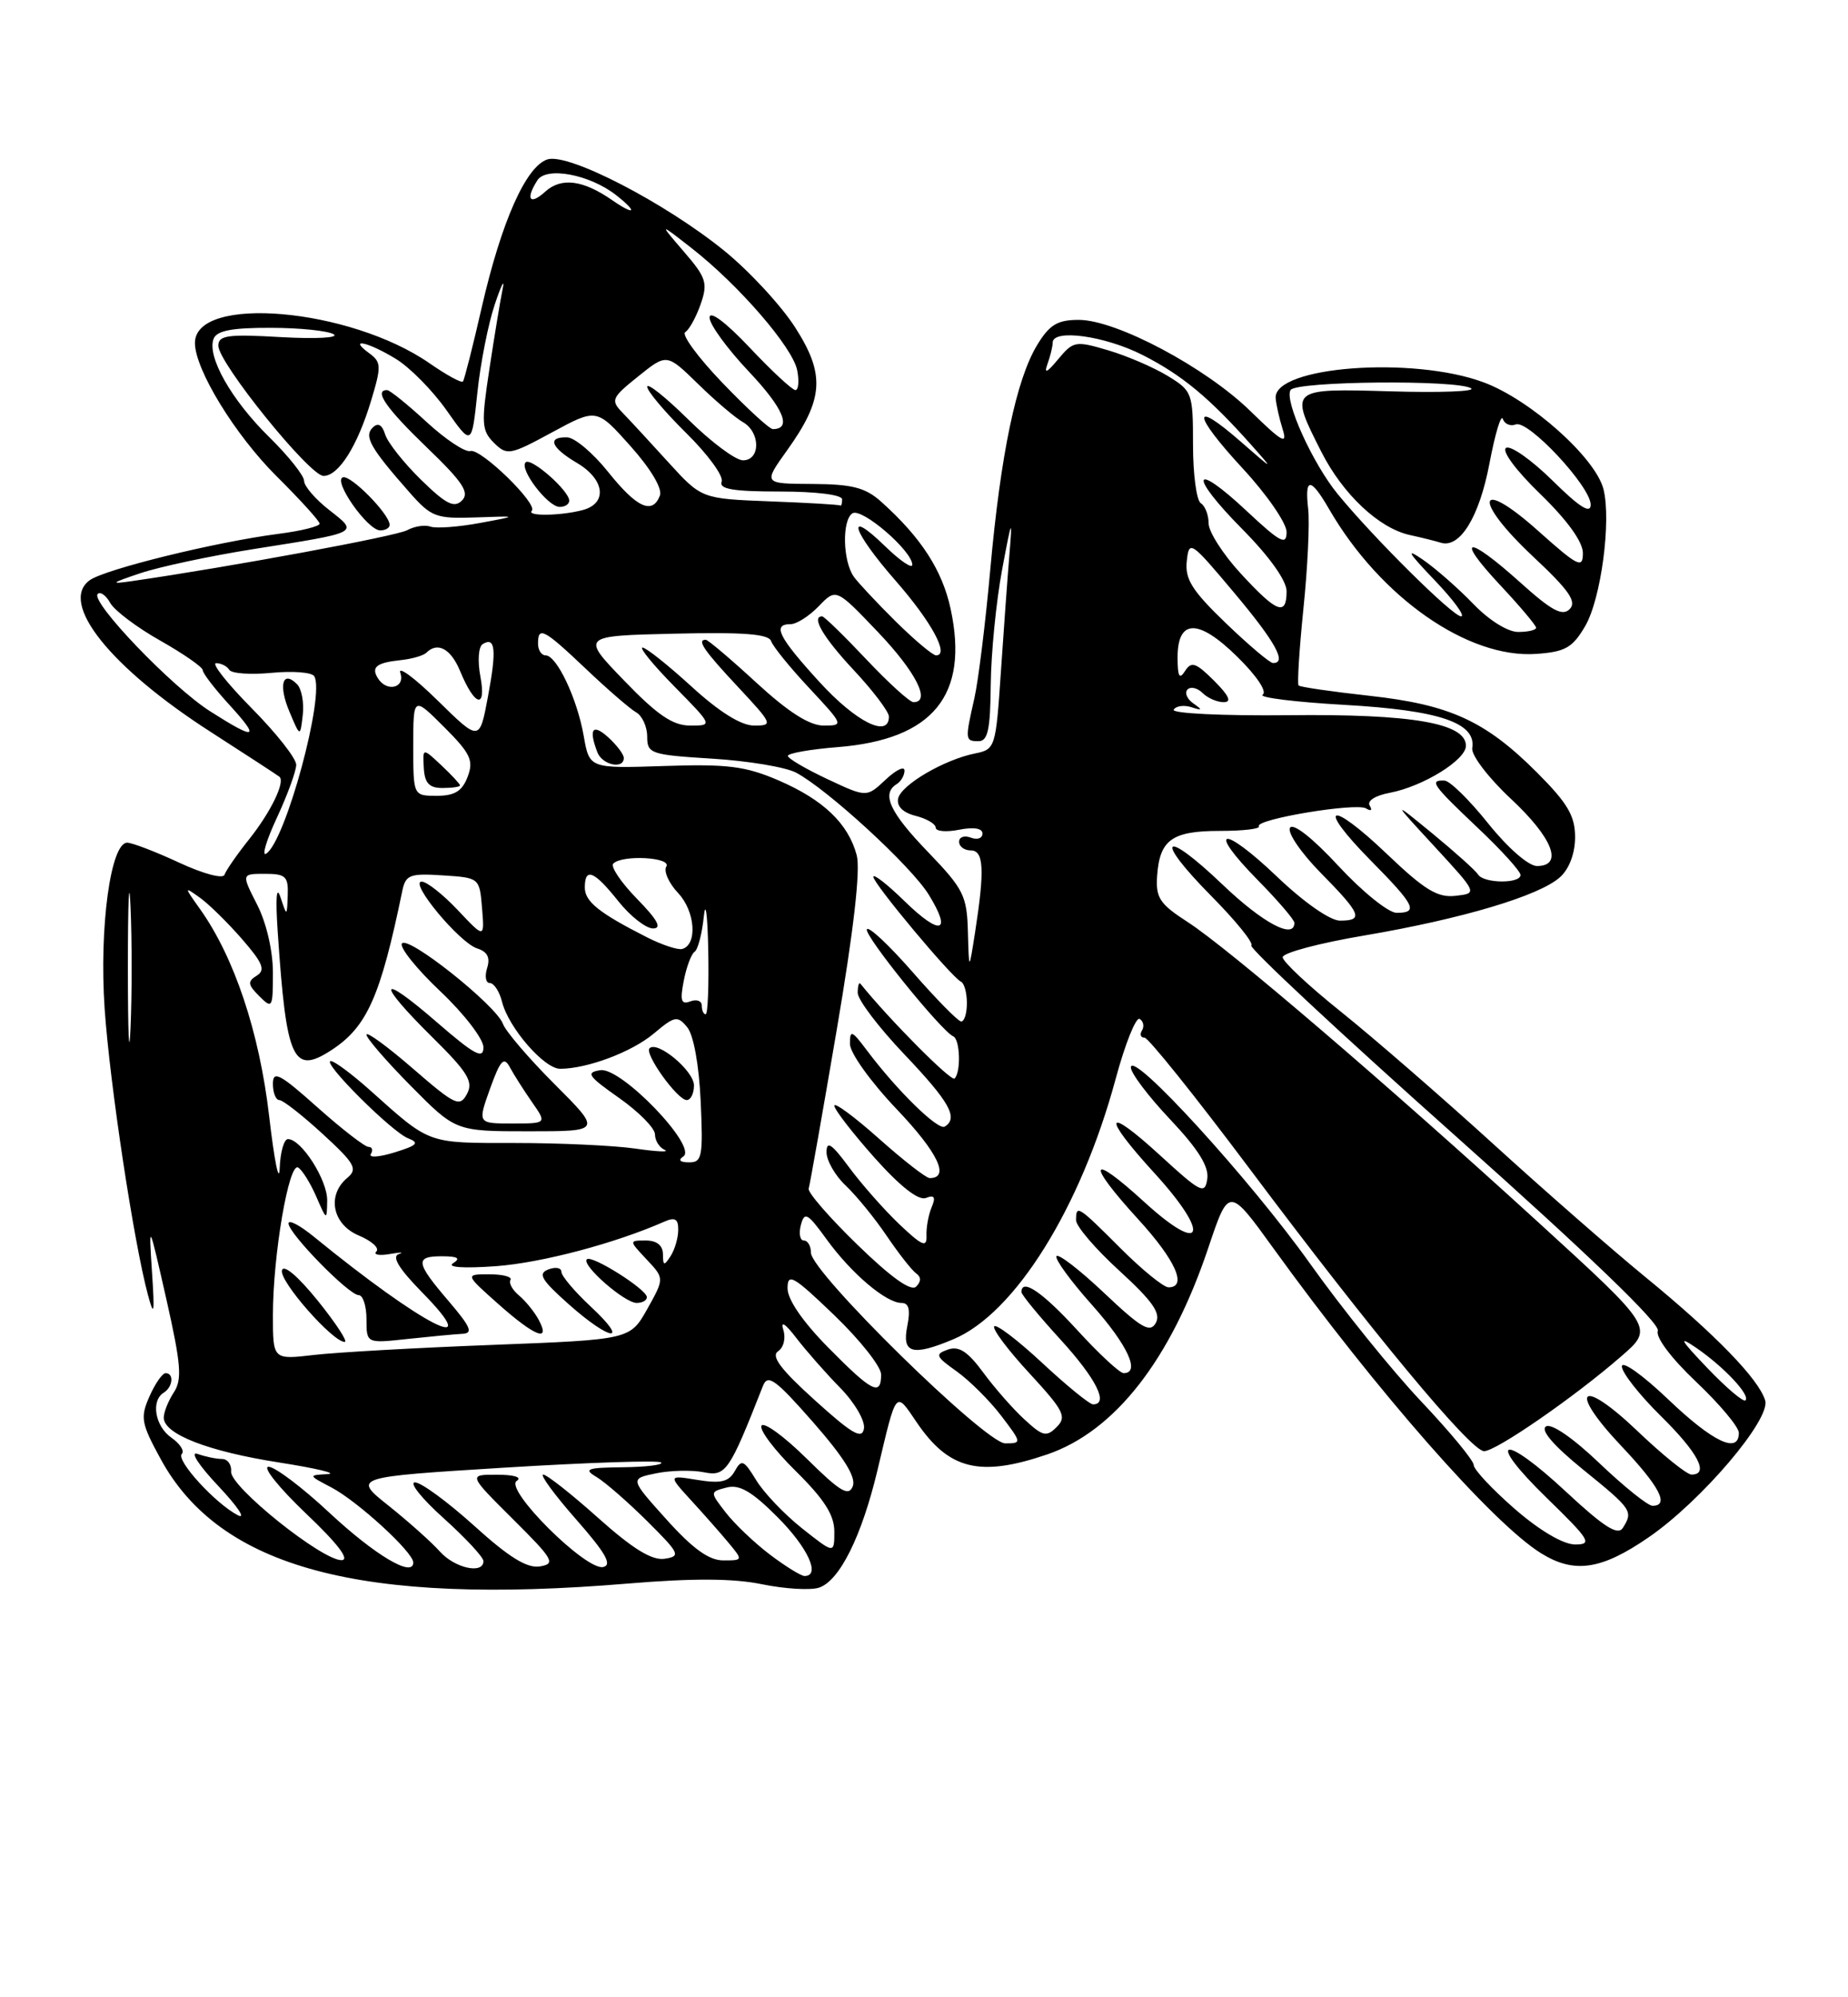 <?xml version="1.0" encoding="UTF-8" standalone="no"?>
<!DOCTYPE svg PUBLIC "-//W3C//DTD SVG 1.1//EN" "http://www.w3.org/Graphics/SVG/1.1/DTD/svg11.dtd" >
<svg xmlns="http://www.w3.org/2000/svg" xmlns:xlink="http://www.w3.org/1999/xlink" version="1.1" viewBox="0 0 237 256">
 <g >
 <path fill="currentColor"
d=" M 80.50 202.97 C 88.90 202.27 94.07 202.30 97.74 203.06 C 100.63 203.65 103.90 203.85 105.01 203.50 C 107.66 202.66 110.52 196.91 112.55 188.37 C 115.01 178.00 114.81 178.25 117.56 182.30 C 121.69 188.38 125.66 189.36 134.29 186.42 C 142.99 183.45 150.15 174.28 154.97 159.91 C 157.60 152.09 157.60 152.09 163.37 160.08 C 176.58 178.35 191.44 195.26 197.66 199.10 C 201.91 201.73 205.39 201.21 211.45 197.03 C 218.19 192.40 227.10 181.93 226.38 179.50 C 225.56 176.76 219.95 170.99 211.00 163.67 C 206.88 160.30 198.10 152.63 191.50 146.62 C 184.90 140.62 176.12 133.00 172.00 129.70 C 167.88 126.41 164.50 123.25 164.50 122.69 C 164.50 122.13 169.22 120.87 175.00 119.90 C 187.48 117.78 197.44 114.82 200.08 112.42 C 201.25 111.36 202.00 109.37 202.00 107.30 C 202.00 104.57 201.04 102.95 197.14 99.04 C 190.49 92.39 185.96 90.32 175.62 89.18 C 170.82 88.65 166.73 88.06 166.54 87.86 C 166.35 87.66 166.63 83.22 167.16 78.00 C 167.70 72.78 167.97 67.04 167.77 65.25 C 167.30 61.14 168.07 61.14 170.45 65.25 C 177.00 76.57 188.29 84.45 197.05 83.81 C 200.75 83.55 201.68 83.01 203.30 80.24 C 205.33 76.75 206.66 66.77 205.64 62.70 C 204.63 58.69 196.31 51.26 190.31 49.02 C 181.22 45.61 163.32 46.96 163.60 51.03 C 163.66 51.84 164.06 53.62 164.49 55.00 C 165.15 57.07 164.45 56.68 160.39 52.72 C 154.65 47.10 143.17 41.00 138.35 41.00 C 135.62 41.00 134.60 41.61 133.02 44.21 C 130.33 48.63 128.33 58.21 127.00 73.00 C 126.38 79.88 125.46 87.30 124.96 89.50 C 123.75 94.83 123.76 95.00 125.50 95.00 C 126.69 95.00 127.01 93.50 127.06 87.75 C 127.10 83.76 127.75 77.12 128.52 73.00 C 129.74 66.45 129.86 66.20 129.46 71.00 C 129.21 74.03 128.71 80.90 128.35 86.27 C 127.71 95.77 127.63 96.05 125.10 96.56 C 121.10 97.35 115.54 100.61 115.18 102.36 C 114.98 103.35 115.82 104.17 117.43 104.57 C 118.85 104.93 120.00 105.61 120.00 106.08 C 120.00 106.56 121.35 106.68 123.00 106.35 C 124.87 105.98 126.00 106.16 126.00 106.84 C 126.00 107.45 125.33 107.68 124.50 107.36 C 123.67 107.05 123.00 107.28 123.00 107.89 C 123.00 108.50 123.67 109.00 124.50 109.00 C 126.17 109.00 126.30 111.45 125.05 119.50 C 124.27 124.50 124.27 124.50 124.13 119.44 C 124.01 114.80 123.58 113.95 119.00 109.19 C 114.10 104.11 113.00 101.73 115.00 100.50 C 115.55 100.16 116.00 99.38 116.00 98.77 C 116.00 98.15 114.91 98.68 113.57 99.94 C 111.14 102.22 111.14 102.22 106.11 99.86 C 103.34 98.56 101.06 97.22 101.04 96.89 C 101.02 96.55 103.90 96.04 107.44 95.76 C 119.66 94.78 124.29 89.12 121.92 78.07 C 120.85 73.09 118.13 68.89 113.00 64.30 C 110.98 62.49 109.28 62.06 104.19 62.03 C 97.88 62.00 97.88 62.00 100.92 57.75 C 105.65 51.15 105.86 48.01 101.96 41.94 C 100.16 39.14 96.07 34.72 92.86 32.12 C 85.23 25.95 72.89 19.58 70.21 20.43 C 67.46 21.31 64.31 28.39 61.79 39.36 C 60.64 44.39 59.55 48.68 59.37 48.90 C 59.18 49.12 57.26 48.07 55.10 46.57 C 44.86 39.47 25.00 37.75 25.00 43.96 C 25.00 47.35 30.14 55.74 35.46 61.03 C 38.49 64.04 40.98 66.78 40.99 67.12 C 40.99 67.46 38.64 68.05 35.75 68.42 C 27.69 69.46 13.43 72.96 11.49 74.38 C 7.54 77.27 14.13 85.53 27.00 93.80 C 31.68 96.81 35.65 99.40 35.84 99.56 C 36.60 100.21 34.75 104.03 32.03 107.47 C 30.43 109.47 28.98 111.56 28.79 112.12 C 28.61 112.68 26.06 112.00 22.98 110.57 C 19.97 109.17 16.97 108.02 16.32 108.01 C 14.19 107.99 12.71 118.86 13.42 129.30 C 14.09 139.00 17.16 159.25 18.98 166.00 C 19.76 168.90 19.85 168.38 19.49 163.00 C 19.07 156.55 19.08 156.58 21.33 166.50 C 23.22 174.87 23.38 176.82 22.29 178.47 C 21.58 179.56 21.00 181.01 21.00 181.70 C 21.00 183.82 26.69 186.03 35.79 187.45 C 40.58 188.20 43.38 188.87 42.00 188.94 C 39.51 189.08 39.52 189.09 42.50 190.65 C 45.88 192.43 53.00 198.95 53.00 200.27 C 53.00 202.26 48.09 199.34 42.21 193.86 C 38.76 190.64 35.26 188.00 34.44 188.00 C 33.62 188.00 35.77 190.68 39.22 193.97 C 43.30 197.84 44.91 199.94 43.81 199.97 C 41.32 200.02 29.48 190.54 29.64 188.62 C 29.72 187.73 29.19 187.00 28.47 187.00 C 27.75 187.00 26.34 186.71 25.33 186.35 C 24.31 186.00 25.50 187.82 28.00 190.47 C 30.48 193.10 31.60 194.77 30.50 194.21 C 27.62 192.72 22.52 187.14 23.32 186.35 C 23.69 185.98 23.09 185.05 21.99 184.28 C 19.88 182.81 19.32 179.54 21.00 178.50 C 22.17 177.78 22.34 176.00 21.24 176.00 C 20.83 176.00 19.89 177.34 19.17 178.98 C 17.97 181.68 18.10 182.42 20.59 186.98 C 28.21 200.99 46.29 205.82 80.50 202.97 Z  M 98.73 199.25 C 96.74 197.74 94.19 195.31 93.07 193.86 C 91.03 191.22 91.03 191.22 93.19 190.66 C 94.83 190.23 96.42 191.16 99.68 194.42 C 103.60 198.33 105.29 202.00 103.18 202.00 C 102.73 202.00 100.73 200.76 98.73 199.25 Z  M 56.40 198.85 C 55.36 197.68 52.41 195.05 49.86 193.01 C 45.22 189.32 45.22 189.32 64.73 188.11 C 75.46 187.45 84.49 187.15 84.79 187.45 C 85.09 187.75 82.90 188.03 79.92 188.06 C 75.26 188.11 74.78 188.29 76.50 189.31 C 77.59 189.96 80.52 192.51 83.00 194.97 C 87.18 199.13 87.34 199.47 85.24 199.79 C 83.63 200.04 81.19 198.55 76.74 194.58 C 73.31 191.51 70.13 189.01 69.67 189.00 C 69.21 189.00 71.11 191.59 73.89 194.75 C 77.68 199.06 78.55 200.59 77.35 200.85 C 75.14 201.33 64.62 190.86 66.27 189.81 C 66.99 189.35 65.96 189.02 63.77 189.02 C 60.04 189.00 60.04 189.00 65.77 194.70 C 70.99 199.89 71.30 200.43 69.24 200.77 C 67.60 201.04 65.28 199.61 60.82 195.57 C 57.43 192.51 54.01 190.00 53.22 190.00 C 52.43 190.00 54.08 192.07 56.89 194.59 C 59.70 197.12 62.00 199.59 62.00 200.09 C 62.00 201.81 58.31 201.00 56.40 198.85 Z  M 85.48 194.76 C 80.77 189.53 80.77 189.53 84.13 188.84 C 85.99 188.46 88.74 188.40 90.25 188.70 C 93.09 189.27 93.53 188.62 97.84 177.65 C 98.46 176.07 99.42 176.76 104.29 182.30 C 108.23 186.80 109.81 189.33 109.37 190.49 C 108.84 191.85 107.76 191.20 103.48 186.98 C 100.60 184.13 97.98 182.22 97.66 182.73 C 97.35 183.25 99.32 185.86 102.04 188.54 C 105.70 192.15 107.00 194.18 107.00 196.30 C 107.00 199.17 107.00 199.17 102.87 195.90 C 100.60 194.10 97.95 191.32 96.98 189.72 C 95.39 187.12 95.10 186.99 94.23 188.56 C 93.46 189.93 92.45 190.17 89.47 189.69 C 85.68 189.07 85.68 189.07 88.62 192.29 C 90.24 194.05 92.41 196.51 93.44 197.75 C 95.30 199.99 95.29 200.00 92.75 200.00 C 90.92 200.00 88.83 198.49 85.48 194.76 Z  M 194.25 193.39 C 191.36 190.87 189.00 188.35 189.00 187.78 C 189.00 187.20 185.96 183.53 182.25 179.61 C 178.54 175.69 172.14 167.76 168.03 161.99 C 160.35 151.19 145.08 134.48 145.03 136.81 C 145.01 137.53 147.29 140.54 150.08 143.49 C 153.66 147.28 155.06 149.52 154.83 151.09 C 154.53 153.14 154.02 152.89 148.75 148.06 C 141.64 141.55 141.24 142.92 148.08 150.39 C 155.32 158.32 154.35 161.00 146.75 154.06 C 139.67 147.59 139.23 148.91 146.00 156.31 C 150.78 161.54 152.31 165.00 149.86 165.00 C 149.23 165.00 146.46 162.75 143.71 160.00 C 138.22 154.51 138.00 154.37 138.00 156.40 C 138.00 157.17 140.50 160.09 143.56 162.88 C 147.83 166.79 148.91 168.33 148.23 169.56 C 147.49 170.88 146.39 170.25 141.62 165.74 C 138.48 162.77 135.72 160.64 135.49 161.01 C 135.26 161.38 137.31 164.19 140.04 167.25 C 144.62 172.39 146.29 176.00 144.10 176.00 C 143.61 176.00 140.94 173.53 138.17 170.50 C 133.72 165.63 131.00 163.77 131.00 165.61 C 131.00 165.95 133.25 168.68 136.00 171.69 C 140.58 176.70 142.24 180.00 140.18 180.00 C 139.73 180.00 136.79 177.60 133.64 174.67 C 130.49 171.74 127.72 169.64 127.50 170.01 C 127.27 170.38 129.31 173.09 132.05 176.05 C 136.43 180.80 136.84 181.59 135.52 182.90 C 134.21 184.22 133.73 184.10 131.39 181.94 C 129.92 180.60 127.54 177.88 126.09 175.91 C 124.11 173.22 122.97 172.48 121.56 172.98 C 119.87 173.57 119.99 173.86 122.70 175.78 C 124.35 176.96 126.92 179.52 128.40 181.46 C 131.05 184.94 131.06 185.00 128.92 185.00 C 126.38 185.00 104.00 163.06 104.00 160.56 C 104.00 159.70 103.59 159.00 103.09 159.00 C 102.60 159.00 102.42 158.10 102.71 157.01 C 103.17 155.26 103.57 155.48 106.01 158.85 C 109.17 163.21 113.63 167.00 115.61 167.00 C 116.57 167.00 116.78 167.86 116.35 170.00 C 115.65 173.48 117.02 173.86 122.28 171.65 C 130.17 168.34 138.62 154.79 143.08 138.28 C 144.30 133.76 145.69 130.31 146.16 130.60 C 146.64 130.90 146.77 131.56 146.46 132.07 C 146.14 132.58 146.28 133.00 146.78 133.00 C 147.27 133.00 153.31 140.54 160.22 149.75 C 175.93 170.72 188.62 186.00 190.33 186.00 C 191.87 186.00 201.90 179.08 207.91 173.85 C 212.12 170.21 212.12 170.21 197.31 156.69 C 177.91 138.99 157.55 121.56 152.33 118.19 C 148.71 115.85 148.20 115.08 148.40 112.23 C 148.73 107.63 150.32 106.50 156.45 106.50 C 159.40 106.50 161.65 106.24 161.45 105.91 C 160.89 105.02 173.93 102.84 175.20 103.62 C 175.83 104.01 176.03 103.86 175.66 103.26 C 175.29 102.65 176.37 101.96 178.26 101.61 C 182.50 100.80 188.00 97.41 188.00 95.59 C 188.00 92.69 181.09 91.49 165.24 91.67 C 156.77 91.76 150.23 91.44 150.52 90.96 C 150.82 90.48 151.84 90.34 152.78 90.64 C 154.21 91.10 154.25 91.01 153.03 90.15 C 152.22 89.58 151.89 88.78 152.30 88.37 C 152.70 87.97 153.57 88.17 154.22 88.82 C 154.87 89.47 156.09 90.00 156.93 90.00 C 158.00 90.00 157.63 89.18 155.70 87.25 C 153.37 84.93 152.79 84.73 151.98 86.00 C 151.26 87.14 151.03 86.74 151.02 84.36 C 150.99 79.31 153.65 79.24 158.66 84.16 C 161.17 86.62 162.54 88.67 161.93 89.04 C 161.36 89.40 166.11 89.99 172.49 90.35 C 184.62 91.04 189.35 92.65 188.81 95.89 C 188.66 96.78 190.89 99.70 193.77 102.39 C 199.15 107.41 200.54 111.00 197.11 111.00 C 196.03 111.00 193.37 108.68 190.86 105.55 C 188.46 102.55 185.94 100.07 185.25 100.05 C 183.25 99.97 183.69 100.59 189.50 106.09 C 192.53 108.95 195.00 111.67 195.00 112.15 C 195.00 113.29 190.27 113.24 189.56 112.09 C 189.25 111.59 186.63 109.24 183.75 106.87 C 178.50 102.57 178.50 102.57 184.00 108.53 C 189.50 114.50 189.50 114.50 186.67 114.82 C 184.37 115.09 182.70 114.07 177.87 109.46 C 170.46 102.39 168.70 103.11 175.81 110.31 C 181.48 116.05 181.95 117.00 179.11 117.00 C 178.07 117.00 174.72 114.30 171.66 111.00 C 168.34 107.41 165.84 105.45 165.44 106.10 C 165.07 106.70 166.84 109.30 169.38 111.88 C 174.58 117.16 174.92 118.00 171.84 118.00 C 170.58 118.00 167.22 115.65 163.79 112.38 C 156.74 105.65 154.62 106.01 161.31 112.81 C 163.89 115.43 166.00 117.89 166.00 118.28 C 166.00 120.46 161.96 118.32 156.79 113.38 C 149.13 106.07 147.89 107.31 155.33 114.83 C 158.48 118.01 160.80 120.87 160.48 121.19 C 160.16 121.50 171.88 132.43 186.52 145.47 C 203.68 160.75 212.95 169.68 212.61 170.57 C 212.30 171.39 214.31 174.07 217.54 177.13 C 220.54 179.97 223.00 182.90 223.00 183.65 C 223.00 186.41 219.68 184.84 213.93 179.35 C 210.67 176.24 208.00 174.34 208.00 175.14 C 208.00 175.93 210.25 178.79 213.00 181.50 C 217.78 186.21 219.24 189.00 216.93 189.00 C 216.33 189.00 213.23 186.50 210.02 183.44 C 202.69 176.44 200.99 178.00 207.94 185.35 C 212.85 190.54 214.13 193.00 211.93 193.00 C 211.33 193.00 208.28 190.55 205.14 187.56 C 201.74 184.31 198.96 182.40 198.27 182.83 C 197.52 183.30 199.24 185.29 203.05 188.38 C 209.30 193.44 209.48 193.70 208.12 195.84 C 207.48 196.85 205.70 195.72 200.88 191.24 C 192.61 183.53 190.38 184.23 198.39 192.02 C 203.91 197.39 204.26 197.96 202.00 197.96 C 200.47 197.95 197.46 196.18 194.25 193.39 Z  M 104.50 179.47 C 100.13 175.53 98.85 173.82 99.78 173.20 C 100.51 172.71 100.80 171.51 100.45 170.42 C 100.07 169.24 100.72 169.65 102.13 171.50 C 103.40 173.15 105.93 176.03 107.77 177.90 C 109.60 179.77 110.97 182.11 110.80 183.10 C 110.56 184.54 109.30 183.81 104.50 179.47 Z  M 218.94 175.32 C 215.50 171.72 215.17 171.14 217.50 172.73 C 221.08 175.18 224.51 178.83 223.85 179.49 C 223.59 179.75 221.38 177.87 218.94 175.32 Z  M 106.22 172.72 C 102.96 169.42 101.00 166.57 101.00 165.13 C 101.00 163.10 101.73 163.52 107.00 168.58 C 110.30 171.75 113.00 175.17 113.00 176.17 C 113.00 179.01 111.84 178.42 106.22 172.72 Z  M 35.00 168.58 C 35.00 160.88 37.05 148.91 38.24 149.65 C 38.77 149.97 39.81 151.65 40.56 153.37 C 41.90 156.46 41.92 156.47 41.96 153.88 C 42.00 151.25 38.65 146.00 36.93 146.00 C 36.42 146.00 35.94 147.69 35.87 149.75 C 35.79 151.81 35.18 148.78 34.51 143.00 C 33.26 132.31 30.06 122.73 25.67 116.54 C 23.59 113.62 23.59 113.60 25.61 115.04 C 26.74 115.84 29.17 118.22 31.01 120.33 C 33.71 123.43 34.08 124.33 32.93 125.05 C 31.72 125.79 31.77 126.20 33.25 127.68 C 34.92 129.35 35.00 129.20 35.00 124.67 C 35.00 121.88 34.17 118.29 32.98 115.96 C 30.96 112.00 30.96 112.00 33.98 112.00 C 36.63 112.00 36.99 112.33 36.90 114.75 C 36.80 117.50 36.80 117.50 35.97 115.00 C 35.45 113.42 35.32 115.08 35.62 119.50 C 36.73 135.99 37.57 137.82 42.56 134.56 C 47.08 131.59 48.80 127.72 51.59 114.20 C 52.02 112.13 52.55 111.92 56.78 112.20 C 61.48 112.50 61.50 112.51 61.82 116.39 C 62.14 120.29 62.14 120.29 58.70 116.64 C 56.81 114.64 54.73 113.00 54.08 113.00 C 52.41 113.00 58.92 120.84 61.19 121.56 C 62.51 121.98 62.90 122.74 62.47 124.08 C 62.14 125.14 62.30 126.00 62.82 126.00 C 63.35 126.00 64.06 127.09 64.39 128.42 C 65.22 131.73 69.80 137.00 71.84 136.99 C 75.33 136.98 81.05 134.83 83.85 132.47 C 86.53 130.22 86.88 130.15 88.13 131.66 C 88.95 132.64 89.64 136.48 89.86 141.15 C 90.18 148.26 90.04 149.00 88.36 148.98 C 87.20 148.98 86.93 148.69 87.63 148.23 C 89.52 147.01 79.67 136.76 77.00 137.17 C 75.08 137.46 75.39 137.91 79.40 140.73 C 81.93 142.51 84.00 144.61 84.00 145.40 C 84.00 146.19 84.56 147.08 85.25 147.39 C 85.94 147.69 84.25 147.62 81.50 147.22 C 78.75 146.82 71.78 146.50 66.00 146.50 C 54.70 146.50 55.24 146.70 47.47 139.75 C 45.16 137.69 42.90 136.00 42.43 136.00 C 41.14 136.00 50.24 145.09 52.34 145.90 C 53.84 146.48 53.51 146.81 50.59 147.71 C 48.61 148.32 47.25 148.41 47.56 147.91 C 47.87 147.41 47.73 147.00 47.26 147.00 C 46.79 147.00 43.83 144.71 40.70 141.92 C 35.89 137.63 35.00 137.16 35.00 138.92 C 35.00 140.06 35.37 141.00 35.83 141.00 C 36.28 141.00 38.78 142.95 41.38 145.34 C 45.51 149.13 45.91 149.83 44.55 150.96 C 41.88 153.18 42.62 156.94 46.02 158.36 C 47.68 159.06 48.69 159.98 48.27 160.40 C 47.85 160.82 48.63 160.97 50.00 160.73 C 51.38 160.49 51.89 160.49 51.14 160.74 C 50.21 161.05 51.16 162.61 54.09 165.60 C 62.48 174.14 54.21 169.90 40.25 158.51 C 38.46 157.05 37.00 156.28 37.00 156.81 C 37.00 158.09 44.74 166.00 46.00 166.00 C 46.55 166.00 47.00 167.39 47.00 169.10 C 47.00 172.19 47.00 172.19 52.25 171.62 C 55.14 171.31 58.30 171.01 59.28 170.96 C 60.72 170.90 60.39 170.11 57.53 166.76 C 53.28 161.80 53.17 161.00 56.75 161.02 C 58.72 161.03 59.11 161.28 58.11 161.91 C 57.27 162.44 59.45 162.59 63.61 162.29 C 69.49 161.85 78.85 159.38 85.25 156.56 C 86.57 155.98 87.00 156.25 86.98 157.64 C 86.98 158.66 86.53 160.18 86.00 161.00 C 85.17 162.28 85.03 162.25 85.02 160.75 C 85.01 159.62 84.22 159.00 82.83 159.00 C 80.65 159.00 80.65 159.00 82.93 161.43 C 85.21 163.85 85.21 163.85 83.01 167.78 C 80.80 171.70 80.80 171.70 63.15 172.38 C 53.44 172.75 43.14 173.33 40.25 173.67 C 35.00 174.28 35.00 174.28 35.00 168.58 Z  M 40.76 166.72 C 38.20 163.56 36.36 162.00 36.16 162.83 C 35.81 164.21 42.66 172.00 44.21 172.00 C 44.65 172.00 43.10 169.63 40.76 166.72 Z  M 69.09 169.17 C 68.55 168.16 67.41 166.76 66.57 166.05 C 65.72 165.35 65.22 164.45 65.47 164.05 C 65.71 163.66 64.50 163.33 62.76 163.33 C 59.62 163.33 59.62 163.33 63.94 167.17 C 68.61 171.31 70.66 172.11 69.09 169.17 Z  M 75.75 167.46 C 73.69 165.54 72.00 163.54 72.00 163.02 C 72.00 162.49 71.24 162.35 70.32 162.71 C 68.94 163.24 69.42 164.04 72.95 167.18 C 78.33 171.96 80.86 172.21 75.75 167.46 Z  M 82.96 166.25 C 82.90 165.23 75.87 160.80 75.26 161.41 C 74.53 162.13 80.09 167.00 81.65 167.00 C 82.39 167.00 82.98 166.66 82.96 166.25 Z  M 71.14 138.98 C 67.83 135.67 64.84 132.18 64.50 131.23 C 63.63 128.85 52.24 119.80 51.54 120.94 C 51.23 121.44 53.45 124.21 56.48 127.07 C 59.52 129.94 62.00 133.17 62.00 134.24 C 62.00 135.82 60.85 135.20 56.00 131.00 C 48.51 124.51 48.16 125.75 55.45 132.95 C 60.00 137.44 60.73 138.64 59.89 140.21 C 58.96 141.94 58.39 141.67 52.94 136.95 C 49.67 134.12 47.00 132.17 47.00 132.62 C 47.00 133.07 49.57 136.04 52.72 139.22 C 58.44 145.00 58.44 145.00 67.80 145.00 C 77.16 145.00 77.16 145.00 71.14 138.98 Z  M 89.00 139.12 C 89.00 137.26 84.32 133.35 83.30 134.36 C 82.61 135.06 86.88 141.00 88.07 141.00 C 88.58 141.00 89.00 140.15 89.00 139.12 Z  M 109.97 159.55 C 106.37 156.06 103.56 152.82 103.71 152.35 C 103.86 151.88 105.48 142.72 107.31 131.99 C 109.49 119.20 110.37 111.49 109.87 109.61 C 108.78 105.55 105.59 102.50 99.81 100.01 C 95.60 98.20 93.28 97.91 85.20 98.18 C 75.59 98.50 75.59 98.50 74.86 94.33 C 74.02 89.53 71.40 84.00 69.97 84.00 C 69.44 84.00 69.00 83.33 69.00 82.50 C 69.00 80.22 69.73 80.60 75.16 85.75 C 77.91 88.36 80.80 90.86 81.58 91.30 C 82.36 91.74 83.00 93.14 83.00 94.41 C 83.00 96.60 83.44 96.75 91.34 97.24 C 95.93 97.52 100.77 98.33 102.09 99.03 C 106.14 101.18 116.85 111.01 119.10 114.66 C 122.15 119.60 120.62 120.01 115.98 115.48 C 113.79 113.34 112.00 111.95 112.00 112.38 C 112.00 113.25 122.08 125.31 123.25 125.83 C 123.66 126.02 124.00 127.25 124.00 128.58 C 124.00 129.91 123.66 130.97 123.25 130.92 C 122.84 130.88 120.03 128.02 117.00 124.55 C 113.97 121.09 111.35 118.64 111.17 119.12 C 110.85 119.94 120.71 132.15 122.25 132.83 C 123.13 133.22 123.26 137.40 122.42 138.24 C 121.99 138.67 114.04 130.67 110.34 126.08 C 110.15 125.85 110.00 126.38 110.00 127.26 C 110.00 128.14 112.70 131.70 116.00 135.16 C 121.79 141.25 122.94 143.30 121.16 144.40 C 120.31 144.93 115.04 139.78 111.17 134.62 C 109.24 132.05 109.00 131.96 109.00 133.79 C 109.00 134.95 111.64 138.64 115.01 142.18 C 120.30 147.74 121.86 151.00 119.23 151.00 C 118.77 151.00 115.83 148.71 112.70 145.92 C 109.56 143.13 107.00 141.24 107.00 141.72 C 107.00 142.20 109.31 145.19 112.13 148.36 C 115.44 152.07 117.79 153.91 118.74 153.55 C 119.84 153.12 120.03 153.43 119.48 154.74 C 119.07 155.71 118.77 157.35 118.82 158.40 C 118.88 159.95 118.26 159.69 115.32 156.90 C 113.36 155.03 110.46 151.74 108.88 149.60 C 106.66 146.60 106.00 146.15 106.00 147.68 C 106.00 148.76 107.11 150.69 108.46 151.96 C 109.81 153.23 112.17 156.12 113.70 158.38 C 115.24 160.65 116.94 162.82 117.49 163.21 C 118.15 163.68 118.15 164.25 117.49 164.91 C 116.84 165.56 114.28 163.74 109.97 159.55 Z  M 80.00 97.15 C 80.00 96.69 79.10 95.50 78.00 94.50 C 76.00 92.69 75.46 93.43 76.61 96.42 C 77.23 98.05 80.00 98.65 80.00 97.15 Z  M 16.40 124.00 C 16.40 115.47 16.56 111.99 16.74 116.25 C 16.93 120.51 16.93 127.49 16.74 131.75 C 16.56 136.01 16.40 132.53 16.40 124.00 Z  M 90.00 128.89 C 90.00 128.28 89.34 128.04 88.53 128.35 C 87.36 128.80 87.19 128.27 87.69 125.71 C 88.03 123.94 88.66 122.27 89.08 121.99 C 89.51 121.70 90.03 119.68 90.26 117.49 C 90.48 115.29 90.74 117.21 90.83 121.75 C 90.92 126.29 90.78 130.00 90.50 130.00 C 90.22 130.00 90.00 129.50 90.00 128.89 Z  M 83.00 120.15 C 76.84 117.03 75.00 115.56 75.00 113.76 C 75.00 111.13 76.19 111.61 79.29 115.50 C 80.83 117.43 82.83 119.00 83.75 119.00 C 84.93 119.00 84.34 117.91 81.68 115.19 C 79.63 113.09 78.27 111.06 78.65 110.69 C 79.81 109.52 86.19 109.88 85.45 111.07 C 85.09 111.66 85.77 113.20 86.98 114.48 C 89.16 116.80 89.47 121.07 87.50 121.63 C 86.95 121.79 84.92 121.12 83.00 120.15 Z  M 35.52 104.79 C 36.87 101.88 37.98 98.84 37.99 98.03 C 38.00 97.22 35.43 93.96 32.28 90.78 C 29.14 87.60 27.08 85.00 27.72 85.00 C 28.36 85.00 29.12 85.39 29.41 85.86 C 29.70 86.33 32.15 86.50 34.84 86.24 C 37.54 85.98 39.99 86.17 40.30 86.67 C 41.73 88.99 36.61 107.89 34.13 109.42 C 33.54 109.79 34.16 107.70 35.52 104.79 Z  M 38.09 87.69 C 36.24 85.84 35.68 87.82 37.12 91.22 C 38.50 94.50 38.50 94.50 38.83 91.63 C 39.01 90.05 38.68 88.28 38.09 87.69 Z  M 53.00 95.62 C 53.00 89.24 53.00 89.24 56.95 93.18 C 60.35 96.58 60.77 97.47 59.97 99.57 C 59.28 101.40 58.31 102.00 56.02 102.00 C 53.00 102.00 53.00 102.00 53.00 95.62 Z  M 59.00 100.67 C 59.00 100.50 57.92 99.33 56.60 98.09 C 54.20 95.84 54.20 95.84 54.35 98.42 C 54.46 100.38 55.04 101.00 56.75 101.00 C 57.99 101.00 59.00 100.85 59.00 100.67 Z  M 56.12 89.78 C 53.16 86.87 51.00 85.29 51.34 86.25 C 52.00 88.18 49.59 88.76 48.46 86.93 C 47.57 85.50 48.28 84.94 51.39 84.61 C 52.83 84.46 54.30 84.03 54.67 83.67 C 56.11 82.22 57.82 83.14 59.01 86.02 C 60.88 90.55 62.40 90.96 61.61 86.72 C 61.23 84.73 61.36 82.89 61.90 82.56 C 63.53 81.55 63.71 83.27 62.58 89.28 C 61.50 95.06 61.50 95.06 56.12 89.78 Z  M 26.95 91.17 C 22.05 88.06 11.56 77.11 12.53 76.13 C 12.87 75.79 13.60 76.31 14.14 77.29 C 14.69 78.26 17.58 80.44 20.57 82.12 C 23.55 83.81 26.00 85.51 26.00 85.90 C 26.00 86.29 27.52 88.27 29.38 90.30 C 33.44 94.74 32.87 94.94 26.95 91.17 Z  M 80.06 87.25 C 74.50 81.50 74.50 81.50 86.49 81.22 C 95.34 81.01 98.59 81.26 98.89 82.17 C 99.12 82.85 101.32 85.57 103.79 88.20 C 108.20 92.93 108.23 93.00 105.63 93.00 C 103.81 93.00 101.10 91.27 97.00 87.50 C 93.71 84.47 90.79 82.00 90.51 82.00 C 89.33 82.00 90.26 83.36 94.64 88.04 C 99.10 92.82 99.18 93.00 96.72 93.00 C 95.05 93.00 92.27 91.27 88.69 88.00 C 85.68 85.25 82.85 83.00 82.40 83.00 C 81.95 83.00 83.79 85.25 86.50 88.00 C 91.42 93.00 91.42 93.00 88.52 93.00 C 86.29 93.00 84.31 91.66 80.06 87.25 Z  M 105.10 87.42 C 99.83 81.65 99.00 80.00 101.40 80.00 C 102.16 80.00 103.79 78.96 105.01 77.69 C 107.23 75.39 107.23 75.39 112.61 81.03 C 117.47 86.13 119.43 90.00 117.15 90.00 C 116.67 90.00 113.95 87.53 111.09 84.50 C 108.23 81.47 105.69 79.00 105.44 79.00 C 103.99 79.00 105.57 81.70 109.50 85.90 C 111.97 88.54 114.00 91.22 114.00 91.85 C 114.00 94.65 109.79 92.55 105.10 87.42 Z  M 157.20 79.86 C 152.88 75.71 151.95 74.23 152.20 71.93 C 152.49 69.19 152.69 69.32 158.25 75.94 C 163.58 82.28 165.10 85.03 163.25 84.98 C 162.84 84.97 160.11 82.66 157.20 79.86 Z  M 114.89 79.67 C 112.47 77.28 110.05 74.69 109.50 73.92 C 108.07 71.90 107.97 66.64 109.33 65.79 C 110.54 65.05 117.00 70.62 117.00 72.39 C 117.00 72.94 115.42 71.87 113.50 70.00 C 108.31 64.97 109.26 68.04 114.89 74.47 C 119.47 79.71 121.80 84.00 120.05 84.00 C 119.62 84.00 117.30 82.05 114.89 79.67 Z  M 188.95 77.41 C 187.05 75.44 184.15 72.89 182.50 71.75 C 180.21 70.17 180.55 70.78 183.96 74.34 C 186.41 76.90 187.95 79.00 187.38 79.00 C 186.31 79.00 176.18 68.97 171.56 63.33 C 168.35 59.42 164.68 51.33 165.51 49.99 C 166.21 48.85 186.90 48.65 188.66 49.77 C 189.30 50.17 184.68 50.35 178.41 50.16 C 165.32 49.78 165.33 49.77 169.45 57.90 C 172.22 63.36 176.86 67.72 180.83 68.58 C 182.30 68.90 184.07 69.34 184.77 69.56 C 187.23 70.32 189.72 66.26 191.02 59.39 C 191.74 55.60 192.51 53.04 192.73 53.69 C 192.95 54.35 193.70 54.67 194.40 54.40 C 196.00 53.79 204.00 62.36 204.00 64.69 C 204.00 65.92 202.56 65.01 199.10 61.59 C 196.40 58.94 193.72 57.05 193.15 57.41 C 192.55 57.78 194.43 60.32 197.55 63.33 C 201.00 66.68 203.00 69.45 203.00 70.89 C 203.00 72.92 202.39 72.62 197.25 68.03 C 189.35 60.98 188.83 64.06 196.68 71.40 C 201.22 75.65 202.24 77.11 201.31 78.07 C 200.37 79.02 198.99 78.28 194.95 74.64 C 188.12 68.51 186.51 68.70 192.36 74.96 C 194.91 77.68 197.00 80.16 197.00 80.46 C 197.00 80.76 195.96 81.00 194.70 81.00 C 193.36 81.00 190.95 79.49 188.95 77.41 Z  M 159.13 73.52 C 156.86 71.06 155.00 68.16 155.00 67.08 C 155.00 66.00 154.55 64.84 154.00 64.50 C 153.45 64.16 153.00 60.80 153.00 57.02 C 153.00 50.36 152.91 50.11 149.75 48.18 C 147.96 47.09 144.53 45.61 142.12 44.90 C 137.93 43.66 137.65 43.71 135.70 46.05 C 134.27 47.77 133.87 47.96 134.33 46.67 C 134.70 45.66 135.00 44.42 135.00 43.92 C 135.00 42.12 141.69 43.04 146.55 45.51 C 151.57 48.06 155.09 50.97 160.50 57.06 C 163.42 60.34 163.38 60.33 159.16 56.64 C 152.77 51.05 152.89 53.03 159.36 60.03 C 162.46 63.37 165.00 67.05 165.00 68.19 C 165.00 69.95 164.21 69.54 159.93 65.54 C 152.88 58.93 152.36 60.79 159.31 67.81 C 162.80 71.33 165.00 74.42 165.00 75.78 C 165.00 79.02 163.75 78.54 159.13 73.52 Z  M 18.00 73.47 C 20.48 72.64 27.00 71.25 32.50 70.38 C 46.24 68.21 46.01 68.34 42.22 65.37 C 40.45 63.99 39.00 62.31 39.00 61.64 C 39.00 60.97 36.99 58.44 34.53 56.03 C 29.67 51.26 26.52 45.70 27.39 43.43 C 27.79 42.38 29.75 42.00 34.72 42.02 C 38.45 42.02 42.08 42.40 42.80 42.85 C 43.51 43.30 40.47 43.46 36.05 43.21 C 29.22 42.81 28.00 42.98 28.00 44.31 C 28.00 46.51 39.71 61.00 41.49 61.00 C 43.43 61.00 45.84 57.19 47.61 51.30 C 48.93 46.93 48.90 46.40 47.33 45.26 C 44.59 43.25 47.18 43.81 50.77 46.00 C 52.57 47.10 55.49 50.06 57.27 52.59 C 60.50 57.18 60.50 57.18 61.22 50.34 C 61.61 46.58 62.62 41.48 63.46 39.00 C 64.29 36.52 64.75 35.62 64.47 37.00 C 64.18 38.38 63.42 42.99 62.77 47.26 C 61.70 54.28 61.76 55.18 63.35 56.76 C 65.02 58.41 65.39 58.35 70.81 55.41 C 76.52 52.32 76.52 52.32 80.86 57.18 C 83.46 60.09 84.97 62.63 84.63 63.52 C 83.68 66.00 81.67 65.09 78.00 60.50 C 76.08 58.09 73.71 56.09 72.75 56.06 C 70.11 55.97 70.64 57.36 74.00 59.34 C 77.56 61.44 77.94 64.51 74.75 65.37 C 71.95 66.12 67.48 66.19 68.20 65.47 C 69.04 64.62 61.63 57.41 60.32 57.81 C 59.67 58.00 57.14 56.33 54.70 54.08 C 52.27 51.84 49.99 50.00 49.64 50.00 C 47.90 50.00 49.53 52.34 54.75 57.36 C 59.36 61.79 60.25 63.14 59.25 64.15 C 58.24 65.15 57.21 64.63 54.00 61.50 C 51.81 59.36 49.74 56.75 49.40 55.70 C 49.00 54.41 48.47 54.13 47.78 54.82 C 46.66 55.94 47.53 57.46 52.51 63.10 C 55.30 66.27 55.90 66.50 61.01 66.32 C 66.50 66.12 66.50 66.12 61.50 67.04 C 58.75 67.55 55.92 67.75 55.21 67.50 C 54.50 67.24 53.15 67.45 52.21 67.96 C 50.79 68.73 29.48 72.67 16.87 74.49 C 14.05 74.90 14.23 74.73 18.00 73.47 Z  M 49.97 67.25 C 49.91 65.85 44.97 60.84 43.97 61.18 C 42.67 61.61 47.13 67.96 48.75 67.98 C 49.44 67.99 49.99 67.66 49.97 67.25 Z  M 73.00 64.17 C 73.00 62.90 68.09 58.58 67.41 59.26 C 66.56 60.11 70.23 64.93 71.75 64.97 C 72.44 64.99 73.00 64.63 73.00 64.17 Z  M 98.73 64.26 C 89.97 63.92 89.97 63.92 85.73 59.27 C 83.41 56.71 80.75 53.84 79.84 52.90 C 78.29 51.30 78.42 50.99 81.85 48.24 C 85.51 45.30 85.51 45.30 89.51 49.20 C 91.70 51.35 94.29 53.54 95.25 54.09 C 97.54 55.37 97.56 59.00 95.28 59.00 C 94.34 59.00 91.19 56.65 88.28 53.78 C 85.38 50.92 83.00 49.02 83.00 49.57 C 83.00 50.12 85.26 52.80 88.02 55.52 C 90.78 58.24 92.82 61.03 92.55 61.73 C 92.18 62.69 94.00 63.00 100.03 63.00 C 104.68 63.00 108.00 63.42 108.00 64.00 C 108.00 64.55 107.89 64.91 107.75 64.79 C 107.61 64.68 103.56 64.44 98.73 64.26 Z  M 92.65 49.07 C 89.52 45.81 87.37 42.89 87.88 42.57 C 88.39 42.26 89.28 40.64 89.86 38.98 C 90.80 36.28 90.58 35.58 87.70 32.25 C 84.50 28.53 84.50 28.53 88.69 31.80 C 94.76 36.54 101.68 44.54 102.24 47.47 C 102.51 48.86 102.40 50.00 102.01 50.00 C 101.61 50.00 98.97 47.55 96.15 44.56 C 93.05 41.28 91.00 39.75 91.00 40.71 C 91.00 41.59 93.28 44.71 96.06 47.65 C 100.50 52.35 101.60 55.00 99.11 55.00 C 98.69 55.00 95.78 52.33 92.65 49.07 Z  M 78.47 25.63 C 74.75 23.06 71.98 22.71 69.93 24.56 C 67.94 26.37 67.36 25.55 68.91 23.12 C 70.05 21.31 75.61 22.35 79.00 25.00 C 81.85 27.23 81.46 27.70 78.47 25.63 Z  M 62.85 139.53 C 64.17 135.87 64.62 135.38 65.38 136.78 C 65.89 137.73 67.17 139.74 68.22 141.25 C 70.14 144.00 70.14 144.00 65.69 144.00 C 61.25 144.00 61.25 144.00 62.85 139.53 Z "/>
</g>
</svg>